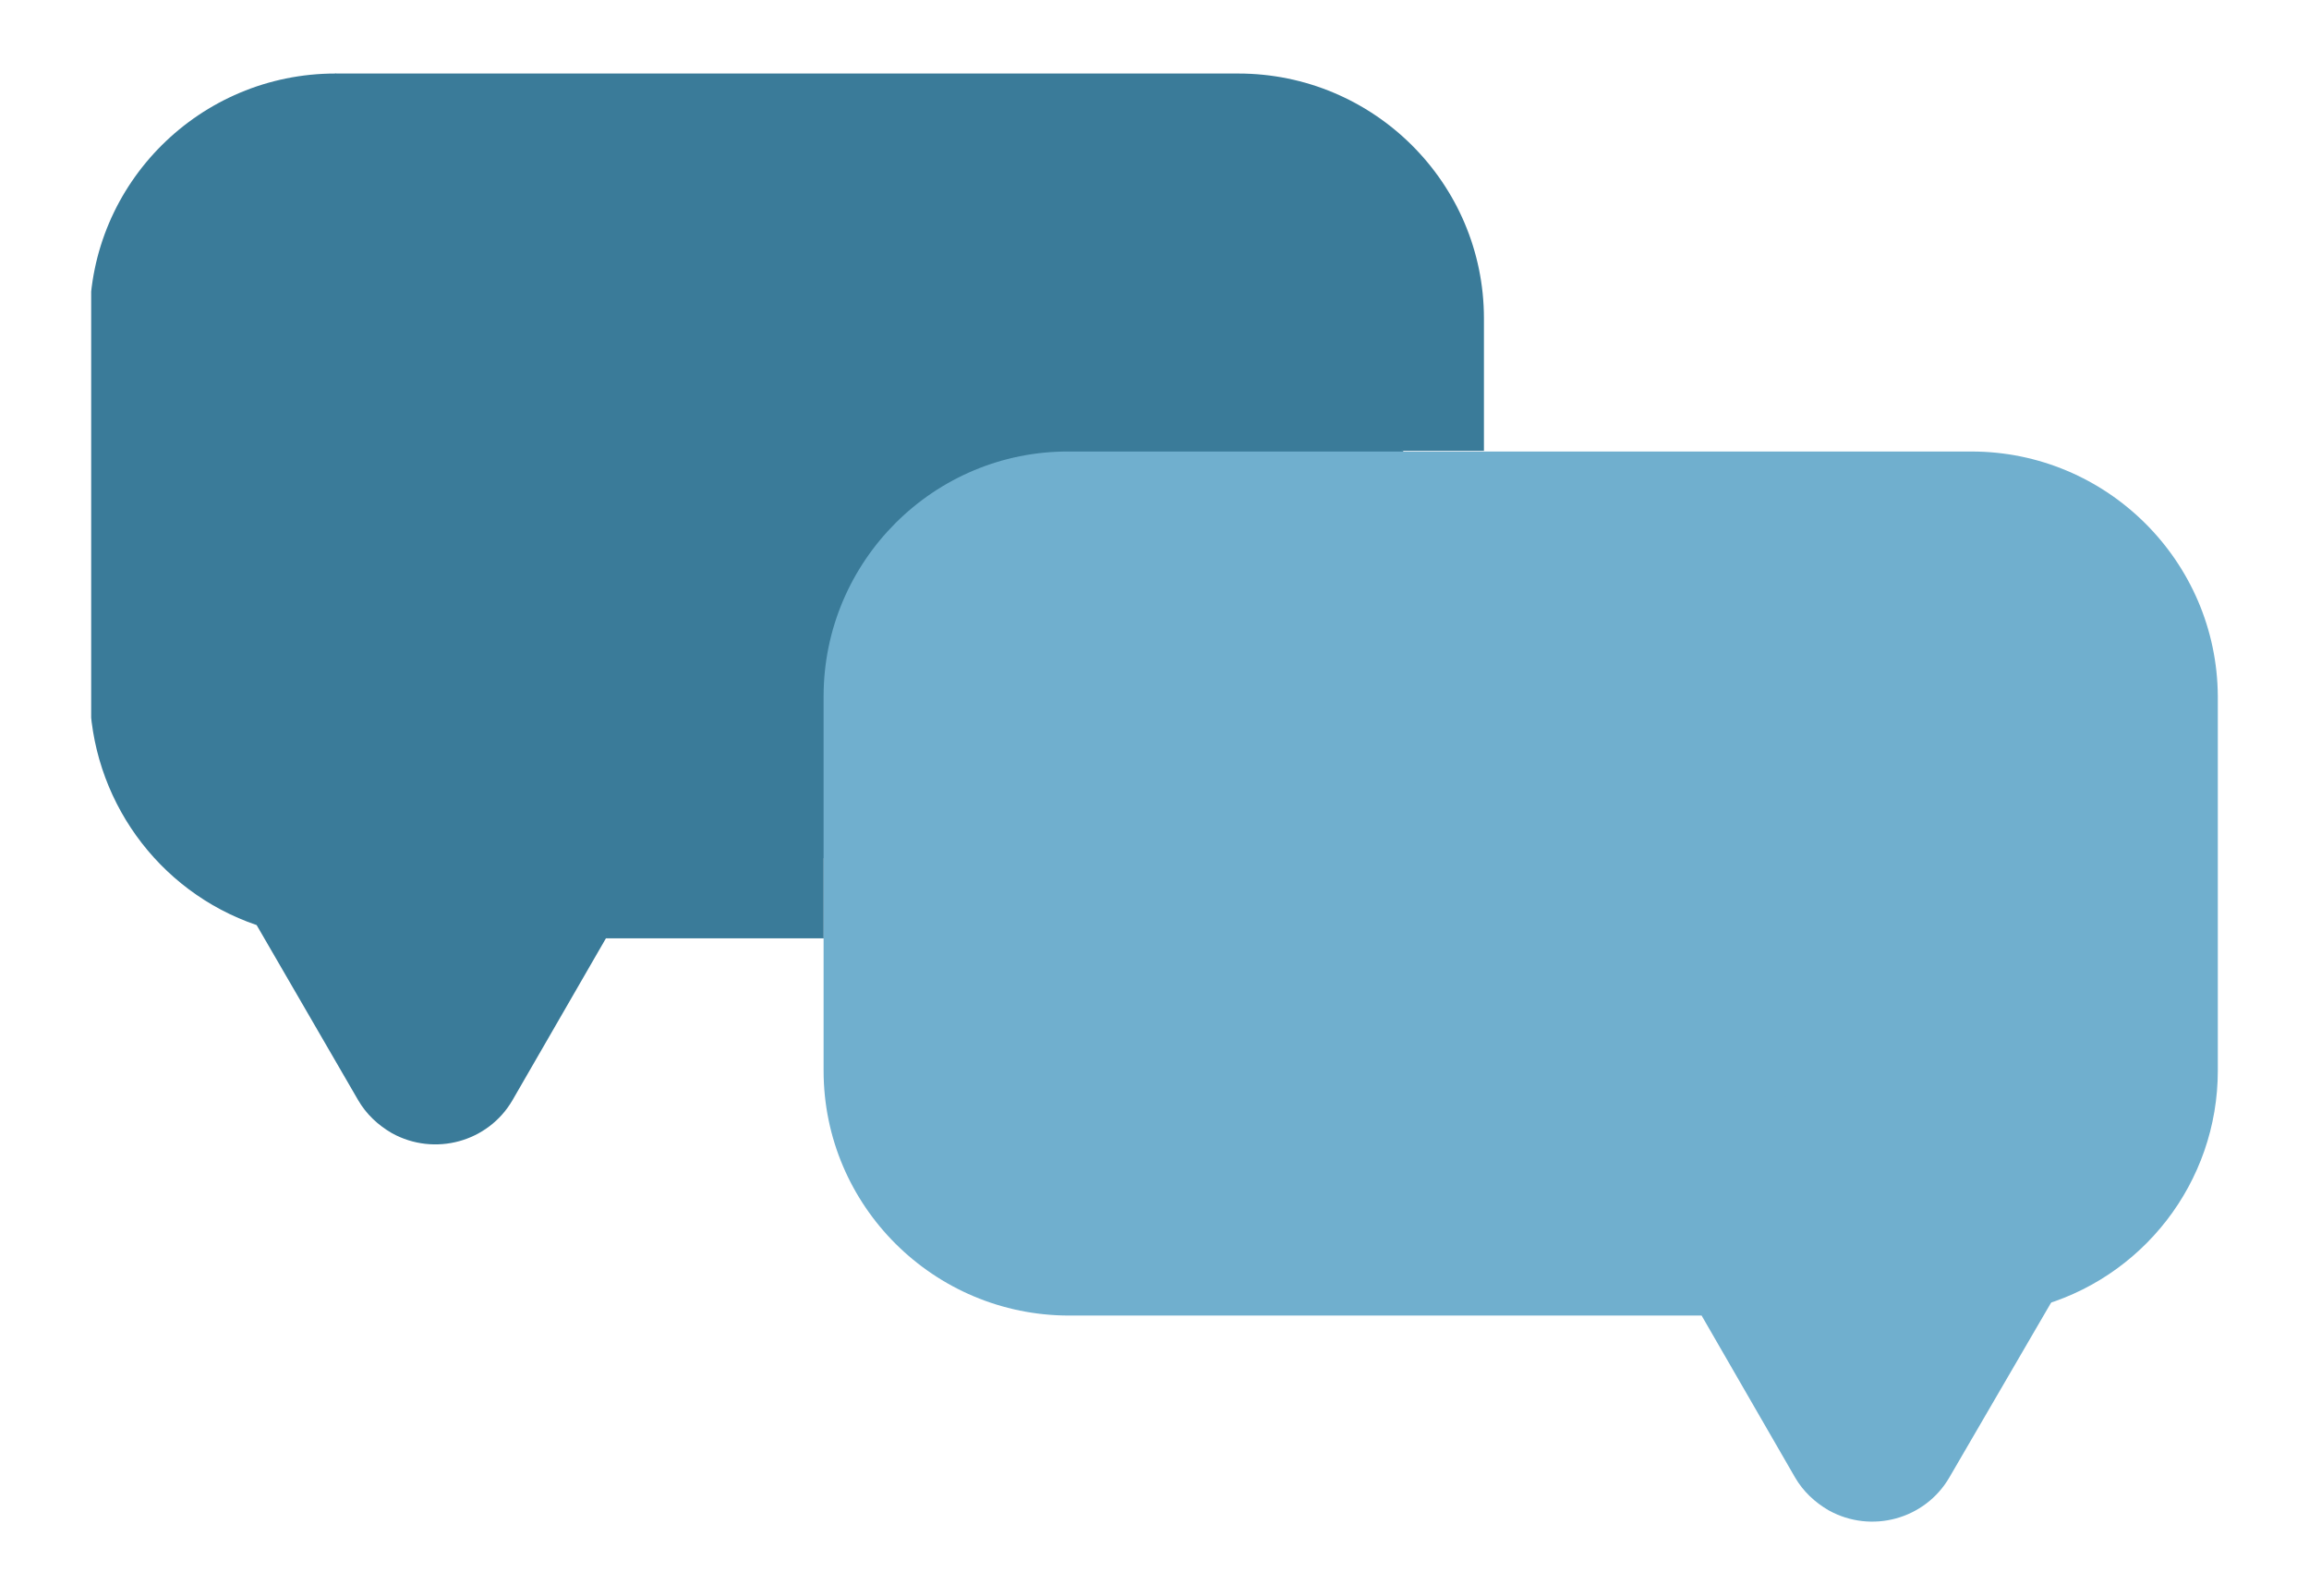 <?xml version="1.0" encoding="utf-8"?>
<!-- Generator: Adobe Illustrator 23.0.2, SVG Export Plug-In . SVG Version: 6.00 Build 0)  -->
<svg version="1.1" id="Layer_1" xmlns="http://www.w3.org/2000/svg" xmlns:xlink="http://www.w3.org/1999/xlink" x="0px" y="0px"
	 viewBox="0 0 314 217" style="enable-background:new 0 0 314 217;" xml:space="preserve">
<style type="text/css">
	.st0{clip-path:url(#SVGID_2_);}
	.st1{fill:#3A7B99;}
	.st2{fill:#AEB5C2;}
	.st3{clip-path:url(#SVGID_4_);}
	.st4{fill:#70AFCE;}
</style>
<title>ochat_logo</title>
<g>
	<defs>
		<rect id="SVGID_1_" x="12.4" y="10" width="190.6" height="146.8"/>
	</defs>
	<clipPath id="SVGID_2_">
		<use xlink:href="#SVGID_1_"  style="overflow:visible;"/>
	</clipPath>
	<g class="st0">
		<path class="st1" d="M190.9,61.3L112,127.6H82.4l-12.7,22c-3.3,5.7-10.6,7.7-16.4,4.5c-1.9-1.1-3.5-2.6-4.6-4.5l-13.8-23.8
			c-13.5-4.6-22.6-17.3-22.7-31.6V43.3c0-18.4,15-33.3,33.4-33.3"/>
		<path class="st1" d="M58,144.2c0.1,0.2,0.3,0.3,0.5,0.4c0.4,0.2,0.8,0.2,1.2,0c0.2-0.1,0.3-0.3,0.5-0.4"/>
		<path class="st1" d="M45.6,10h122.8c18.4,0,33.4,14.9,33.4,33.3c0,0,0,0,0,0v18h-10.9L170.6,59c-21-7.3-14.2-10.7-26.6-10.7
			L45.6,20.9c-12.4,0-22.5,10-22.5,22.4c0,0,0,0,0,0v50.9c0,5,1.7,9.9,4.8,13.8c3,3.9,7.2,6.6,12,7.9"/>
	</g>
</g>
<path class="st2" d="M112,116.7h5.5c3,0,5.4,2.4,5.4,5.4c0,3-2.4,5.4-5.4,5.4c0,0,0,0,0,0H112V116.7 M190.9,61.4h10.9v5.4
	c-0.1,3-2.7,5.4-5.7,5.2c-2.8-0.1-5.1-2.4-5.2-5.2V61.4"/>
<g>
	<defs>
		<rect id="SVGID_3_" x="110.9" y="59.8" width="190.7" height="147.2"/>
	</defs>
	<clipPath id="SVGID_4_">
		<use xlink:href="#SVGID_3_"  style="overflow:visible;"/>
	</clipPath>
	<g class="st3">
		<path class="st4" d="M201.8,103.6l6,18.6l66.1,45.1c9.9-2.6,16.8-11.5,16.8-21.7V94.7c0-12.4-10.1-22.5-22.5-22.5c0,0,0,0,0,0
			l-127.3,95.3l4.5-100.8"/>
		<path class="st4" d="M237.7,168l15.9,27.5c0.1,0.2-47.5-77-47.3-76.9"/>
		<path class="st4" d="M122.9,94.7v50.9"/>
		<path class="st4" d="M280,175.3l-14.9,25.6c-3.3,5.7-10.6,7.7-16.4,4.5c-1.9-1.1-3.5-2.6-4.6-4.5l-12.7-22h-86
			c-18.4,0-33.4-14.9-33.4-33.3V94.7c0-18.4,15-33.4,33.4-33.3c0,0,0,0,0,0"/>
		<path class="st4" d="M145.4,66.8v-5.4h122.7c18.4,0,33.4,14.9,33.5,33.3v50.9c0,15.2-10.3,28.4-24.9,32.2"/>
	</g>
</g>
</svg>
